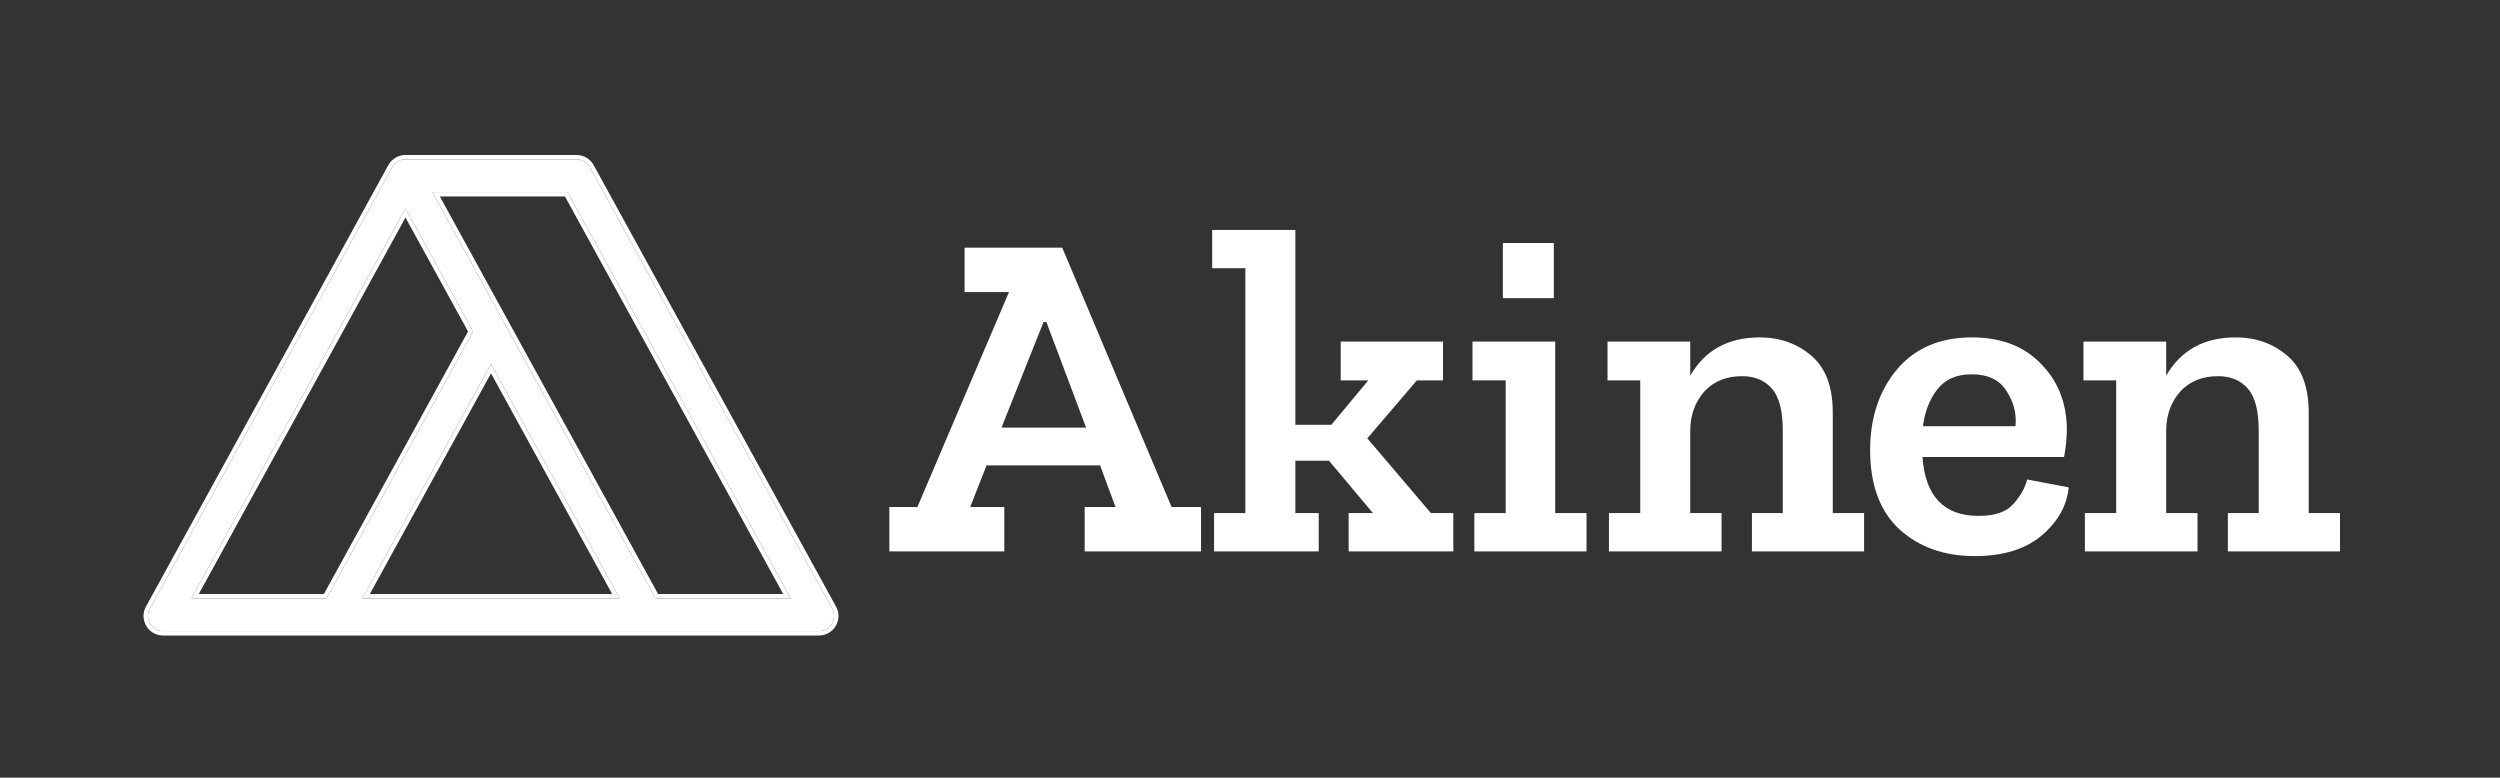 <svg width="1945" height="605" viewBox="0 0 1945 605" fill="none" xmlns="http://www.w3.org/2000/svg">
<rect x="0" y="0" width="1945" height="605" fill="#333333" stroke="none"/>
<path fill-rule="evenodd" clip-rule="evenodd" d="M368.042 257.896L315.467 162.135L148.874 465.569H254.024L368.042 257.896ZM281.94 465.569L382 283.319L482.06 465.569H281.94ZM126.845 490.993C117.916 490.993 112.254 481.424 116.551 473.597L305.143 130.092C307.206 126.335 311.152 124 315.438 124H448.562C452.849 124 456.794 126.335 458.857 130.092L647.449 473.597C651.746 481.424 646.083 490.993 637.155 490.993H126.845ZM509.976 465.569H615.126L441.554 149.423H336.404L509.976 465.569Z" fill="white"/>
<path fill-rule="evenodd" clip-rule="evenodd" d="M315.467 162.135L148.874 465.569H254.024L368.042 257.896L315.467 162.135ZM315.467 169.252L154.662 462.144H251.997L364.134 257.896L315.467 169.252ZM281.94 465.569H482.06L382 283.319L281.94 465.569ZM287.728 462.144H476.272L382 290.437L287.728 462.144ZM615.126 465.569L441.554 149.423H336.404L509.976 465.569H615.126ZM609.338 462.144L439.527 152.849H342.192L512.003 462.144H609.338ZM637.155 494.418H126.845C115.312 494.418 107.998 482.058 113.548 471.949L302.141 128.443C304.805 123.591 309.901 120.575 315.438 120.575H448.562C454.099 120.575 459.195 123.591 461.859 128.443L650.452 471.949C656.002 482.058 648.688 494.418 637.155 494.418ZM116.551 473.597C112.254 481.424 117.916 490.993 126.845 490.993H637.155C646.083 490.993 651.746 481.424 647.449 473.597L458.857 130.092C456.794 126.335 452.849 124 448.562 124H315.438C311.152 124 307.206 126.335 305.143 130.092L116.551 473.597Z" fill="white"/>
<path d="M934.402 429H843.876V394.462H867.871L855.873 362.105H767.529L754.804 394.462H781.344V429H691.908V394.462H713.722L784.979 227.225H750.441V192.687H826.425L911.497 394.462H934.402V429ZM844.966 332.657L814.064 250.493H811.883L779.162 332.657H844.966Z" fill="white"/>
<path d="M1130.68 429H1049.24V399.188H1068.15L1033.97 358.47H1007.79V399.188H1025.97V429H944.536V399.188H968.894V208.684H943.082V178.872H1007.79V330.476H1035.79L1064.51 295.938H1043.06V265.762H1122.68V295.938H1102.32L1063.78 341.019L1113.23 399.188H1130.68V429Z" fill="white"/>
<path d="M1169.23 231.951V189.052H1208.86V231.951H1169.23ZM1234.31 429H1147.05V399.188H1171.41V295.938H1145.6V265.762H1209.95V399.188H1234.31V429Z" fill="white"/>
<path d="M1450.26 429H1363V399.188H1387V335.202C1387 319.69 1384.21 308.783 1378.64 302.482C1373.06 295.938 1365.31 292.666 1355.37 292.666C1343.01 292.666 1333.19 296.665 1325.92 304.663C1318.89 312.661 1315.26 322.477 1315.01 334.111V399.188H1339.37V429H1251.75V399.188H1276.11V295.938H1250.66V265.762H1315.01V292.302C1326.4 272.428 1344.46 262.49 1369.18 262.49C1384.69 262.49 1398.03 267.217 1409.17 276.669C1420.32 286.122 1425.9 300.906 1425.9 321.023V399.188H1450.26V429Z" fill="white"/>
<path d="M1609.47 379.193C1608.02 393.492 1600.99 405.975 1588.39 416.639C1575.78 427.303 1558.45 432.636 1536.4 432.636C1512.64 432.636 1493.13 425.728 1477.86 411.913C1462.59 397.855 1454.96 377.254 1454.96 350.108C1454.96 325.144 1461.87 304.3 1475.68 287.576C1489.74 270.852 1509.25 262.49 1534.22 262.49C1556.76 262.49 1574.57 269.277 1587.66 282.85C1600.99 296.18 1607.78 313.146 1608.02 333.748C1608.02 340.534 1607.29 347.805 1605.84 355.561H1495.68C1497.86 386.1 1512.4 401.37 1539.31 401.37C1551.91 401.37 1560.88 398.34 1566.21 392.281C1571.78 386.221 1575.42 379.798 1577.12 373.012L1609.47 379.193ZM1568.03 331.566C1569 321.872 1566.69 312.783 1561.12 304.3C1555.79 295.574 1546.7 291.211 1533.85 291.211C1522.22 291.211 1513.37 295.089 1507.31 302.845C1501.25 310.601 1497.5 320.175 1496.04 331.566H1568.03Z" fill="white"/>
<path d="M1820.53 429H1733.28V399.188H1757.27V335.202C1757.27 319.69 1754.49 308.783 1748.91 302.482C1743.34 295.938 1735.58 292.666 1725.64 292.666C1713.28 292.666 1703.47 296.665 1696.19 304.663C1689.17 312.661 1685.53 322.477 1685.29 334.111V399.188H1709.65V429H1622.03V399.188H1646.39V295.938H1620.94V265.762H1685.29V292.302C1696.68 272.428 1714.74 262.49 1739.46 262.49C1754.97 262.49 1768.3 267.217 1779.45 276.669C1790.6 286.122 1796.17 300.906 1796.17 321.023V399.188H1820.53V429Z" fill="white"/>
</svg>

